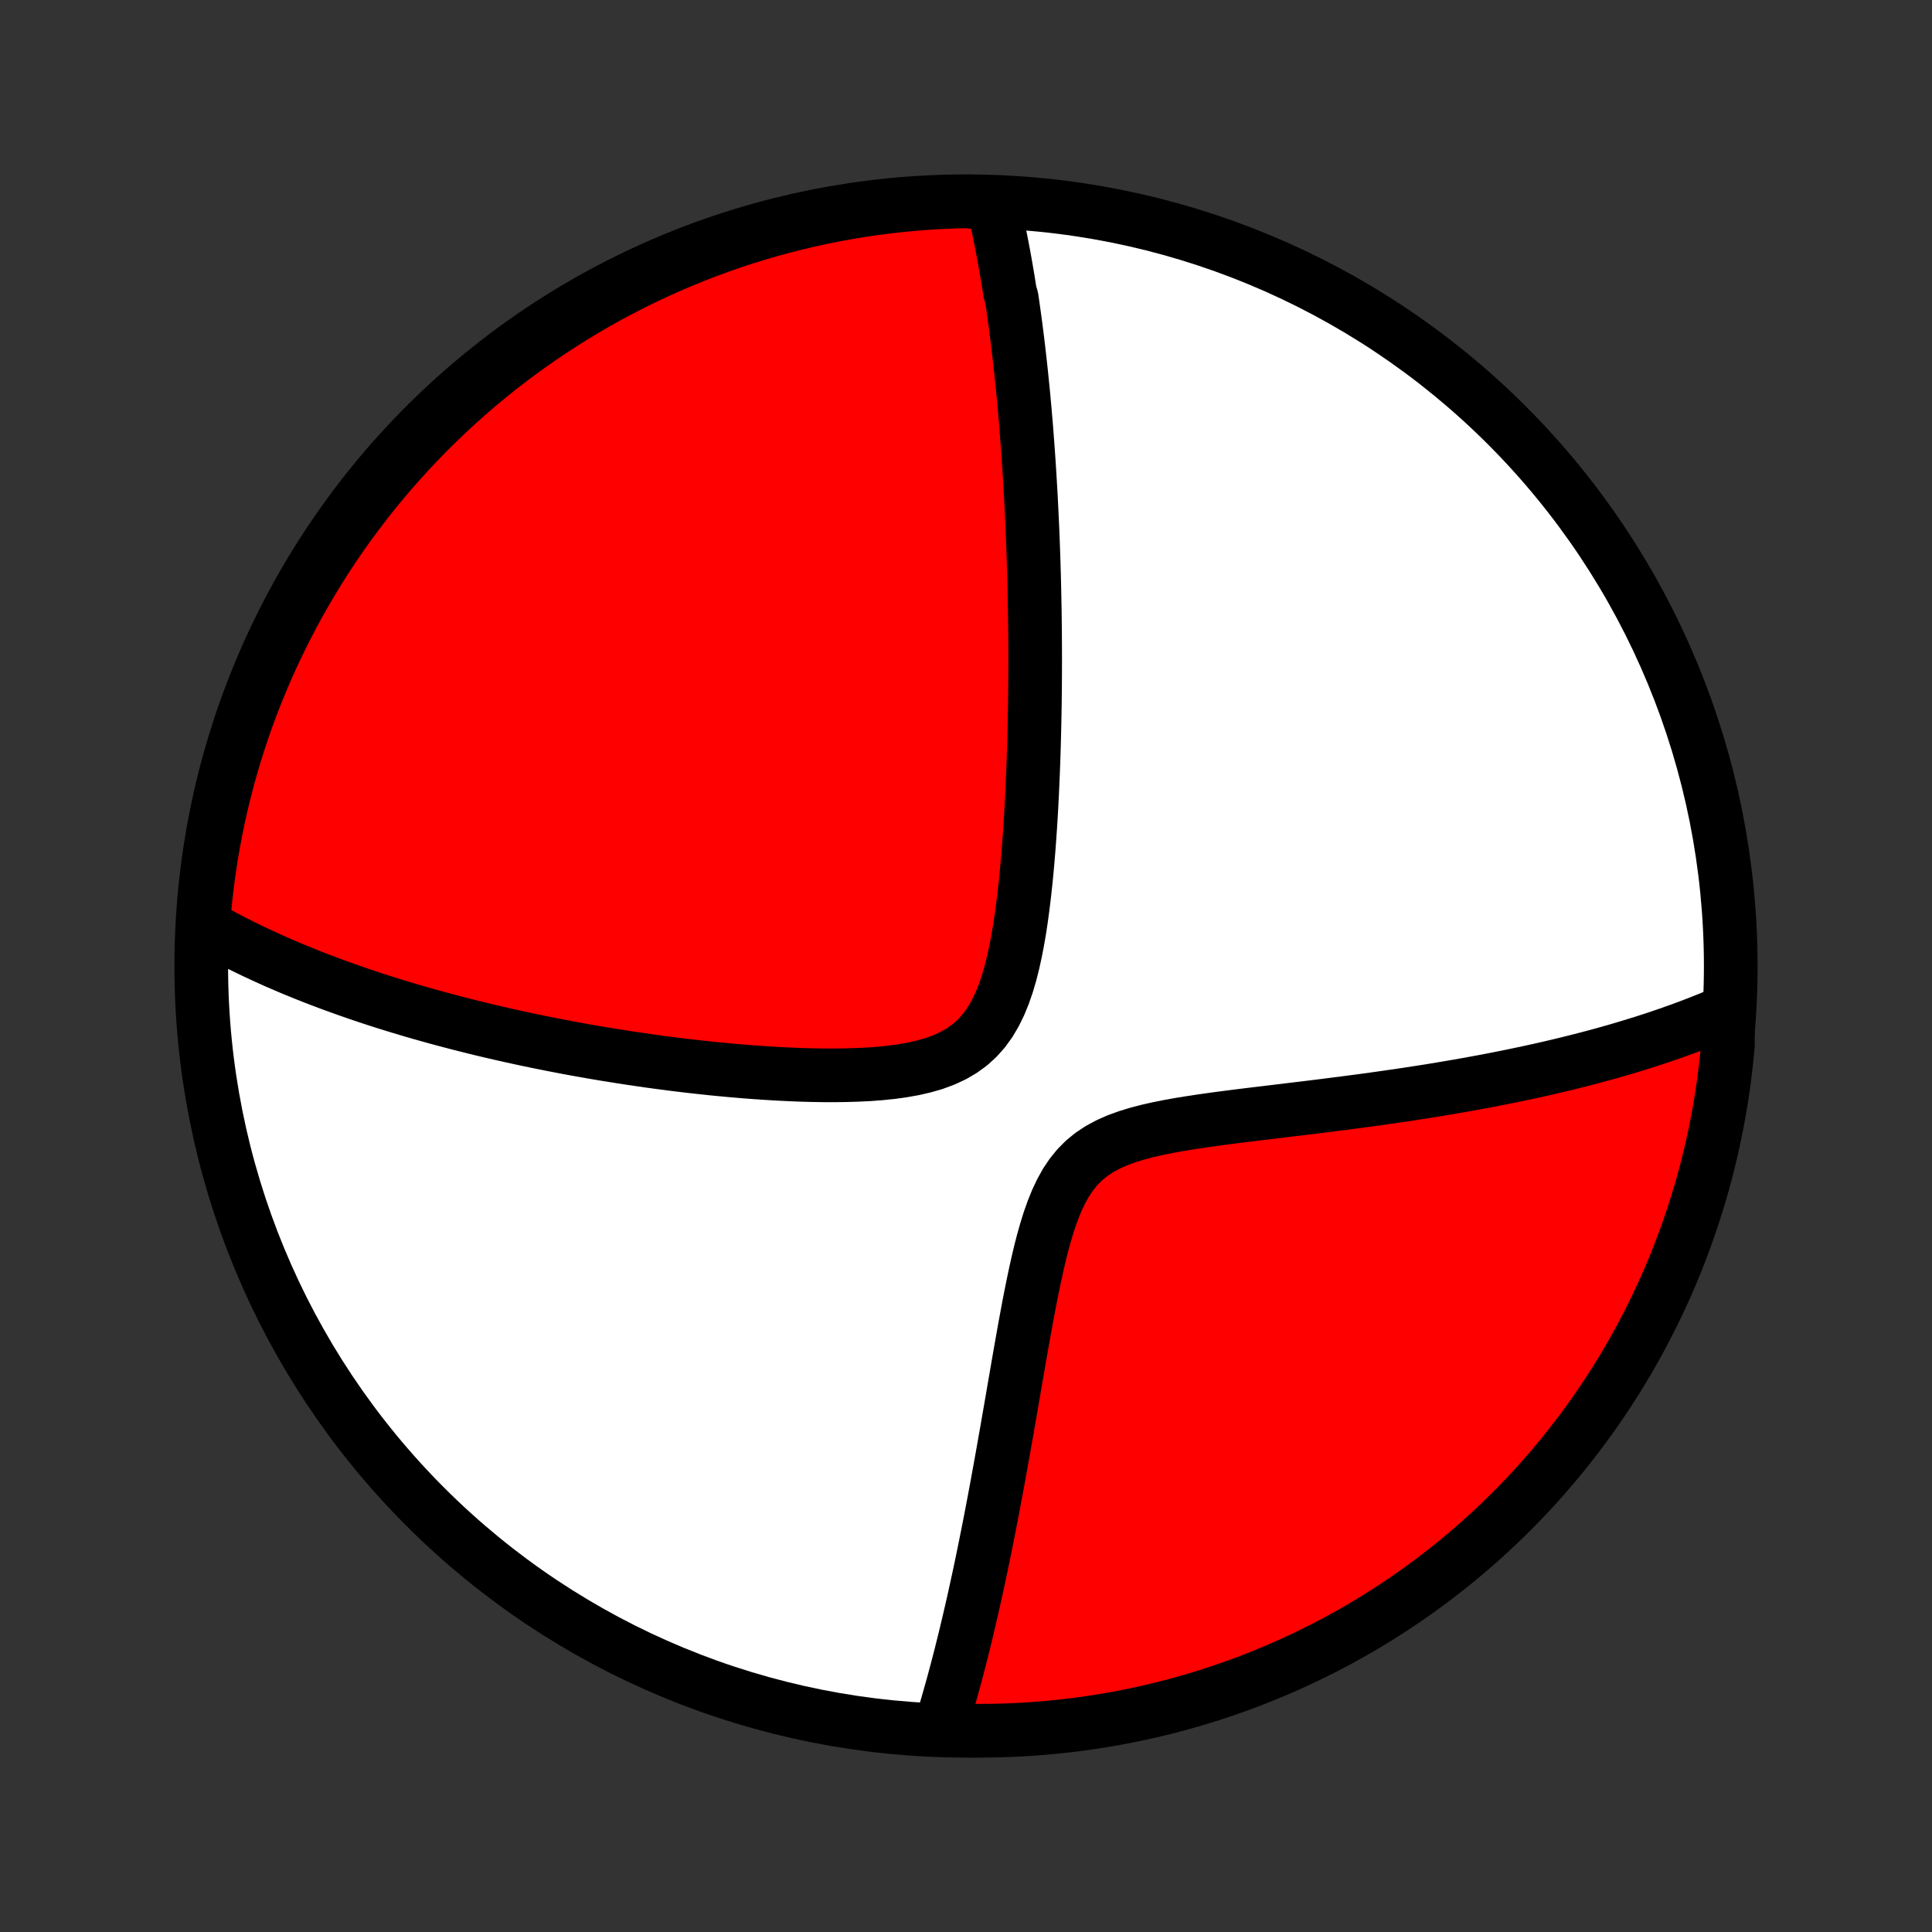 <?xml version="1.0" encoding="utf-8" standalone="no"?>
<!DOCTYPE svg PUBLIC "-//W3C//DTD SVG 1.1//EN"
  "http://www.w3.org/Graphics/SVG/1.1/DTD/svg11.dtd">
<!-- Created with matplotlib (http://matplotlib.org/) -->
<svg height="72pt" version="1.1" viewBox="0 0 72 72" width="72pt" xmlns="http://www.w3.org/2000/svg" xmlns:xlink="http://www.w3.org/1999/xlink">
 <rect x="0" y="0" width="72" height="72" fill="#333333" stroke="none"/>
 <defs>
  <style type="text/css">
*{stroke-linecap:butt;stroke-linejoin:round;}
  </style>
 </defs>
 <g id="figure_1">
  <g id="patch_1">
   <path d="
M0 72
L72 72
L72 0
L0 0
z
" style="fill:none;"/>
  </g>
  <g id="axes_1">
   <g id="PatchCollection_1">
    <defs>
     <path d="
M36 -7.5
C43.558 -7.5 50.808 -10.503 56.153 -15.848
C61.497 -21.192 64.5 -28.442 64.5 -36
C64.5 -43.558 61.497 -50.808 56.153 -56.153
C50.808 -61.497 43.558 -64.5 36 -64.5
C28.442 -64.5 21.192 -61.497 15.848 -56.153
C10.503 -50.808 7.5 -43.558 7.5 -36
C7.5 -28.442 10.503 -21.192 15.848 -15.848
C21.192 -10.503 28.442 -7.5 36 -7.5
z
" id="C0_0_a811fe30f3"/>
     <path d="
M37.017 -64.349
L37.061 -64.162
L37.103 -63.974
L37.145 -63.786
L37.185 -63.598
L37.225 -63.41
L37.264 -63.221
L37.302 -63.032
L37.339 -62.842
L37.375 -62.652
L37.411 -62.461
L37.446 -62.27
L37.48 -62.078
L37.513 -61.885
L37.546 -61.692
L37.578 -61.498
L37.609 -61.303
L37.64 -61.107
L37.7 -60.91
L37.73 -60.713
L37.758 -60.515
L37.786 -60.315
L37.814 -60.115
L37.841 -59.913
L37.867 -59.71
L37.893 -59.506
L37.919 -59.301
L37.944 -59.094
L37.968 -58.886
L37.992 -58.676
L38.016 -58.465
L38.039 -58.253
L38.062 -58.038
L38.084 -57.822
L38.106 -57.605
L38.128 -57.385
L38.149 -57.164
L38.169 -56.94
L38.19 -56.715
L38.209 -56.487
L38.229 -56.257
L38.248 -56.025
L38.266 -55.791
L38.284 -55.554
L38.302 -55.314
L38.319 -55.072
L38.336 -54.828
L38.352 -54.581
L38.368 -54.331
L38.383 -54.078
L38.398 -53.822
L38.413 -53.563
L38.427 -53.3
L38.44 -53.035
L38.453 -52.766
L38.466 -52.494
L38.478 -52.218
L38.489 -51.939
L38.5 -51.657
L38.51 -51.37
L38.52 -51.08
L38.528 -50.785
L38.537 -50.487
L38.544 -50.184
L38.551 -49.878
L38.557 -49.567
L38.563 -49.252
L38.567 -48.932
L38.571 -48.608
L38.574 -48.28
L38.576 -47.947
L38.577 -47.609
L38.577 -47.267
L38.576 -46.92
L38.574 -46.569
L38.571 -46.212
L38.567 -45.851
L38.561 -45.486
L38.554 -45.115
L38.546 -44.74
L38.536 -44.36
L38.525 -43.976
L38.512 -43.587
L38.497 -43.194
L38.48 -42.796
L38.462 -42.394
L38.441 -41.989
L38.418 -41.58
L38.392 -41.167
L38.363 -40.751
L38.332 -40.332
L38.297 -39.911
L38.259 -39.488
L38.216 -39.063
L38.169 -38.638
L38.117 -38.212
L38.06 -37.788
L37.996 -37.364
L37.924 -36.944
L37.843 -36.527
L37.753 -36.117
L37.651 -35.713
L37.535 -35.319
L37.403 -34.938
L37.253 -34.571
L37.082 -34.223
L36.888 -33.895
L36.669 -33.592
L36.423 -33.316
L36.15 -33.068
L35.851 -32.851
L35.528 -32.663
L35.183 -32.503
L34.82 -32.369
L34.44 -32.259
L34.048 -32.169
L33.645 -32.097
L33.233 -32.04
L32.816 -31.997
L32.394 -31.965
L31.969 -31.944
L31.542 -31.931
L31.114 -31.925
L30.687 -31.926
L30.261 -31.933
L29.836 -31.945
L29.413 -31.962
L28.993 -31.983
L28.575 -32.008
L28.162 -32.036
L27.752 -32.067
L27.345 -32.101
L26.944 -32.138
L26.546 -32.177
L26.153 -32.219
L25.765 -32.262
L25.381 -32.307
L25.002 -32.354
L24.629 -32.403
L24.26 -32.453
L23.896 -32.505
L23.537 -32.558
L23.184 -32.612
L22.835 -32.667
L22.491 -32.723
L22.153 -32.78
L21.819 -32.838
L21.49 -32.897
L21.166 -32.957
L20.847 -33.018
L20.533 -33.079
L20.223 -33.141
L19.918 -33.203
L19.617 -33.266
L19.32 -33.33
L19.029 -33.394
L18.741 -33.459
L18.457 -33.524
L18.178 -33.589
L17.902 -33.655
L17.631 -33.722
L17.363 -33.789
L17.099 -33.856
L16.839 -33.924
L16.582 -33.992
L16.329 -34.06
L16.079 -34.129
L15.832 -34.198
L15.589 -34.267
L15.348 -34.337
L15.111 -34.408
L14.877 -34.478
L14.645 -34.549
L14.416 -34.62
L14.191 -34.692
L13.967 -34.764
L13.746 -34.837
L13.528 -34.91
L13.312 -34.983
L13.099 -35.057
L12.888 -35.131
L12.679 -35.206
L12.472 -35.281
L12.267 -35.357
L12.064 -35.433
L11.863 -35.509
L11.664 -35.587
L11.467 -35.664
L11.272 -35.743
L11.078 -35.822
L10.886 -35.901
L10.696 -35.982
L10.507 -36.063
L10.319 -36.144
L10.133 -36.227
L9.949 -36.31
L9.766 -36.394
L9.584 -36.479
L9.403 -36.564
L9.224 -36.651
L9.046 -36.738
L8.869 -36.827
L8.693 -36.916
L8.519 -37.007
L8.345 -37.098
L8.172 -37.191
L8 -37.285
L7.83 -37.38
L7.66 -37.476
L7.576 -37.574
L7.616 -38.077
L7.666 -38.573
L7.723 -39.068
L7.79 -39.562
L7.865 -40.055
L7.949 -40.546
L8.041 -41.037
L8.141 -41.526
L8.251 -42.013
L8.368 -42.498
L8.494 -42.981
L8.629 -43.462
L8.771 -43.941
L8.923 -44.418
L9.082 -44.892
L9.249 -45.363
L9.425 -45.831
L9.609 -46.297
L9.801 -46.759
L10 -47.218
L10.208 -47.673
L10.424 -48.125
L10.647 -48.574
L10.878 -49.018
L11.117 -49.459
L11.363 -49.895
L11.617 -50.327
L11.878 -50.755
L12.146 -51.178
L12.422 -51.597
L12.705 -52.011
L12.995 -52.42
L13.293 -52.824
L13.597 -53.223
L13.908 -53.617
L14.225 -54.005
L14.549 -54.388
L14.88 -54.765
L15.217 -55.136
L15.561 -55.502
L15.911 -55.862
L16.266 -56.215
L16.628 -56.563
L16.996 -56.904
L17.37 -57.239
L17.749 -57.568
L18.134 -57.889
L18.524 -58.205
L18.919 -58.513
L19.32 -58.815
L19.726 -59.109
L20.137 -59.397
L20.553 -59.677
L20.973 -59.95
L21.398 -60.217
L21.827 -60.475
L22.261 -60.726
L22.699 -60.97
L23.141 -61.206
L23.587 -61.434
L24.036 -61.655
L24.489 -61.867
L24.946 -62.072
L25.406 -62.269
L25.87 -62.458
L26.336 -62.639
L26.806 -62.812
L27.278 -62.976
L27.753 -63.133
L28.23 -63.281
L28.71 -63.42
L29.192 -63.552
L29.676 -63.675
L30.162 -63.789
L30.649 -63.896
L31.139 -63.993
L31.63 -64.082
L32.122 -64.163
L32.615 -64.235
L33.109 -64.298
L33.605 -64.353
L34.101 -64.399
L34.597 -64.437
L35.094 -64.466
L35.592 -64.486
L36.089 -64.497
z
" id="C0_1_3ec47a4ad0"/>
     <path d="
M64.393 -34.334
L64.213 -34.255
L64.03 -34.177
L63.846 -34.1
L63.66 -34.024
L63.471 -33.948
L63.28 -33.873
L63.088 -33.799
L62.893 -33.725
L62.695 -33.652
L62.495 -33.58
L62.293 -33.508
L62.089 -33.437
L61.881 -33.366
L61.671 -33.296
L61.459 -33.226
L61.243 -33.157
L61.024 -33.089
L60.803 -33.021
L60.578 -32.953
L60.351 -32.886
L60.12 -32.819
L59.885 -32.753
L59.648 -32.688
L59.406 -32.622
L59.162 -32.558
L58.913 -32.493
L58.661 -32.43
L58.405 -32.366
L58.145 -32.303
L57.88 -32.241
L57.612 -32.179
L57.34 -32.117
L57.063 -32.056
L56.782 -31.996
L56.496 -31.936
L56.206 -31.876
L55.91 -31.817
L55.611 -31.758
L55.306 -31.7
L54.997 -31.643
L54.682 -31.586
L54.363 -31.529
L54.039 -31.474
L53.709 -31.418
L53.374 -31.363
L53.034 -31.309
L52.689 -31.255
L52.339 -31.202
L51.983 -31.15
L51.622 -31.098
L51.256 -31.046
L50.885 -30.995
L50.509 -30.945
L50.128 -30.895
L49.742 -30.846
L49.352 -30.796
L48.956 -30.747
L48.557 -30.698
L48.154 -30.65
L47.746 -30.601
L47.336 -30.551
L46.922 -30.501
L46.506 -30.451
L46.087 -30.399
L45.668 -30.345
L45.248 -30.289
L44.827 -30.23
L44.409 -30.167
L43.992 -30.1
L43.58 -30.026
L43.173 -29.945
L42.774 -29.855
L42.384 -29.753
L42.007 -29.637
L41.645 -29.505
L41.3 -29.352
L40.977 -29.178
L40.676 -28.979
L40.4 -28.754
L40.15 -28.502
L39.924 -28.223
L39.722 -27.921
L39.542 -27.596
L39.38 -27.252
L39.235 -26.893
L39.103 -26.52
L38.984 -26.137
L38.873 -25.746
L38.771 -25.349
L38.676 -24.948
L38.586 -24.544
L38.501 -24.139
L38.419 -23.734
L38.34 -23.329
L38.265 -22.926
L38.191 -22.525
L38.12 -22.126
L38.05 -21.731
L37.981 -21.339
L37.914 -20.951
L37.848 -20.567
L37.782 -20.187
L37.718 -19.812
L37.654 -19.442
L37.59 -19.076
L37.528 -18.716
L37.465 -18.36
L37.403 -18.01
L37.342 -17.665
L37.281 -17.326
L37.22 -16.991
L37.16 -16.662
L37.1 -16.338
L37.04 -16.019
L36.98 -15.705
L36.921 -15.397
L36.862 -15.093
L36.803 -14.795
L36.744 -14.501
L36.686 -14.213
L36.628 -13.929
L36.57 -13.65
L36.512 -13.375
L36.454 -13.105
L36.396 -12.84
L36.339 -12.578
L36.282 -12.322
L36.224 -12.069
L36.167 -11.82
L36.11 -11.575
L36.053 -11.335
L35.997 -11.098
L35.94 -10.865
L35.883 -10.635
L35.827 -10.409
L35.77 -10.187
L35.713 -9.967
L35.657 -9.751
L35.6 -9.539
L35.544 -9.329
L35.487 -9.122
L35.43 -8.919
L35.373 -8.718
L35.317 -8.52
L35.26 -8.325
L35.203 -8.132
L35.146 -7.942
L35.088 -7.754
L35.526 -7.569
L36.024 -7.504
L36.521 -7.5
L37.018 -7.505
L37.515 -7.518
L38.012 -7.54
L38.508 -7.571
L39.003 -7.611
L39.497 -7.659
L39.99 -7.715
L40.482 -7.781
L40.972 -7.855
L41.461 -7.937
L41.949 -8.028
L42.434 -8.128
L42.918 -8.236
L43.399 -8.352
L43.879 -8.477
L44.355 -8.611
L44.83 -8.752
L45.301 -8.902
L45.77 -9.06
L46.236 -9.227
L46.698 -9.401
L47.158 -9.584
L47.614 -9.775
L48.066 -9.974
L48.515 -10.18
L48.96 -10.395
L49.401 -10.617
L49.838 -10.847
L50.271 -11.085
L50.699 -11.33
L51.123 -11.583
L51.542 -11.843
L51.957 -12.111
L52.366 -12.386
L52.771 -12.668
L53.171 -12.957
L53.565 -13.253
L53.954 -13.556
L54.338 -13.866
L54.716 -14.183
L55.088 -14.506
L55.454 -14.836
L55.815 -15.173
L56.169 -15.515
L56.518 -15.864
L56.86 -16.219
L57.196 -16.58
L57.525 -16.947
L57.847 -17.32
L58.164 -17.699
L58.473 -18.083
L58.775 -18.472
L59.071 -18.867
L59.359 -19.267
L59.641 -19.672
L59.915 -20.083
L60.182 -20.498
L60.441 -20.918
L60.694 -21.342
L60.938 -21.771
L61.175 -22.204
L61.404 -22.641
L61.626 -23.082
L61.84 -23.528
L62.046 -23.977
L62.244 -24.43
L62.434 -24.886
L62.615 -25.346
L62.789 -25.809
L62.955 -26.275
L63.112 -26.744
L63.262 -27.216
L63.403 -27.69
L63.535 -28.167
L63.659 -28.647
L63.775 -29.128
L63.882 -29.612
L63.981 -30.098
L64.071 -30.585
L64.153 -31.074
L64.226 -31.565
L64.29 -32.057
L64.346 -32.55
L64.394 -33.045
z
" id="C0_2_1e1b7966ac"/>
    </defs>
    <g clip-path="url(#p1bffca34e9)">
     <use style="fill:#ffffff;stroke:#000000;stroke-width:2.0;" x="0.0" xlink:href="#C0_0_a811fe30f3" y="72.0"/>
    </g>
    <g clip-path="url(#p1bffca34e9)">
     <use style="fill:#ff0000;stroke:#000000;stroke-width:2.0;" x="0.0" xlink:href="#C0_1_3ec47a4ad0" y="72.0"/>
    </g>
    <g clip-path="url(#p1bffca34e9)">
     <use style="fill:#ff0000;stroke:#000000;stroke-width:2.0;" x="0.0" xlink:href="#C0_2_1e1b7966ac" y="72.0"/>
    </g>
   </g>
  </g>
 </g>
 <defs>
  <clipPath id="p1bffca34e9">
   <rect height="72.0" width="72.0" x="0.0" y="0.0"/>
  </clipPath>
 </defs>
</svg>
